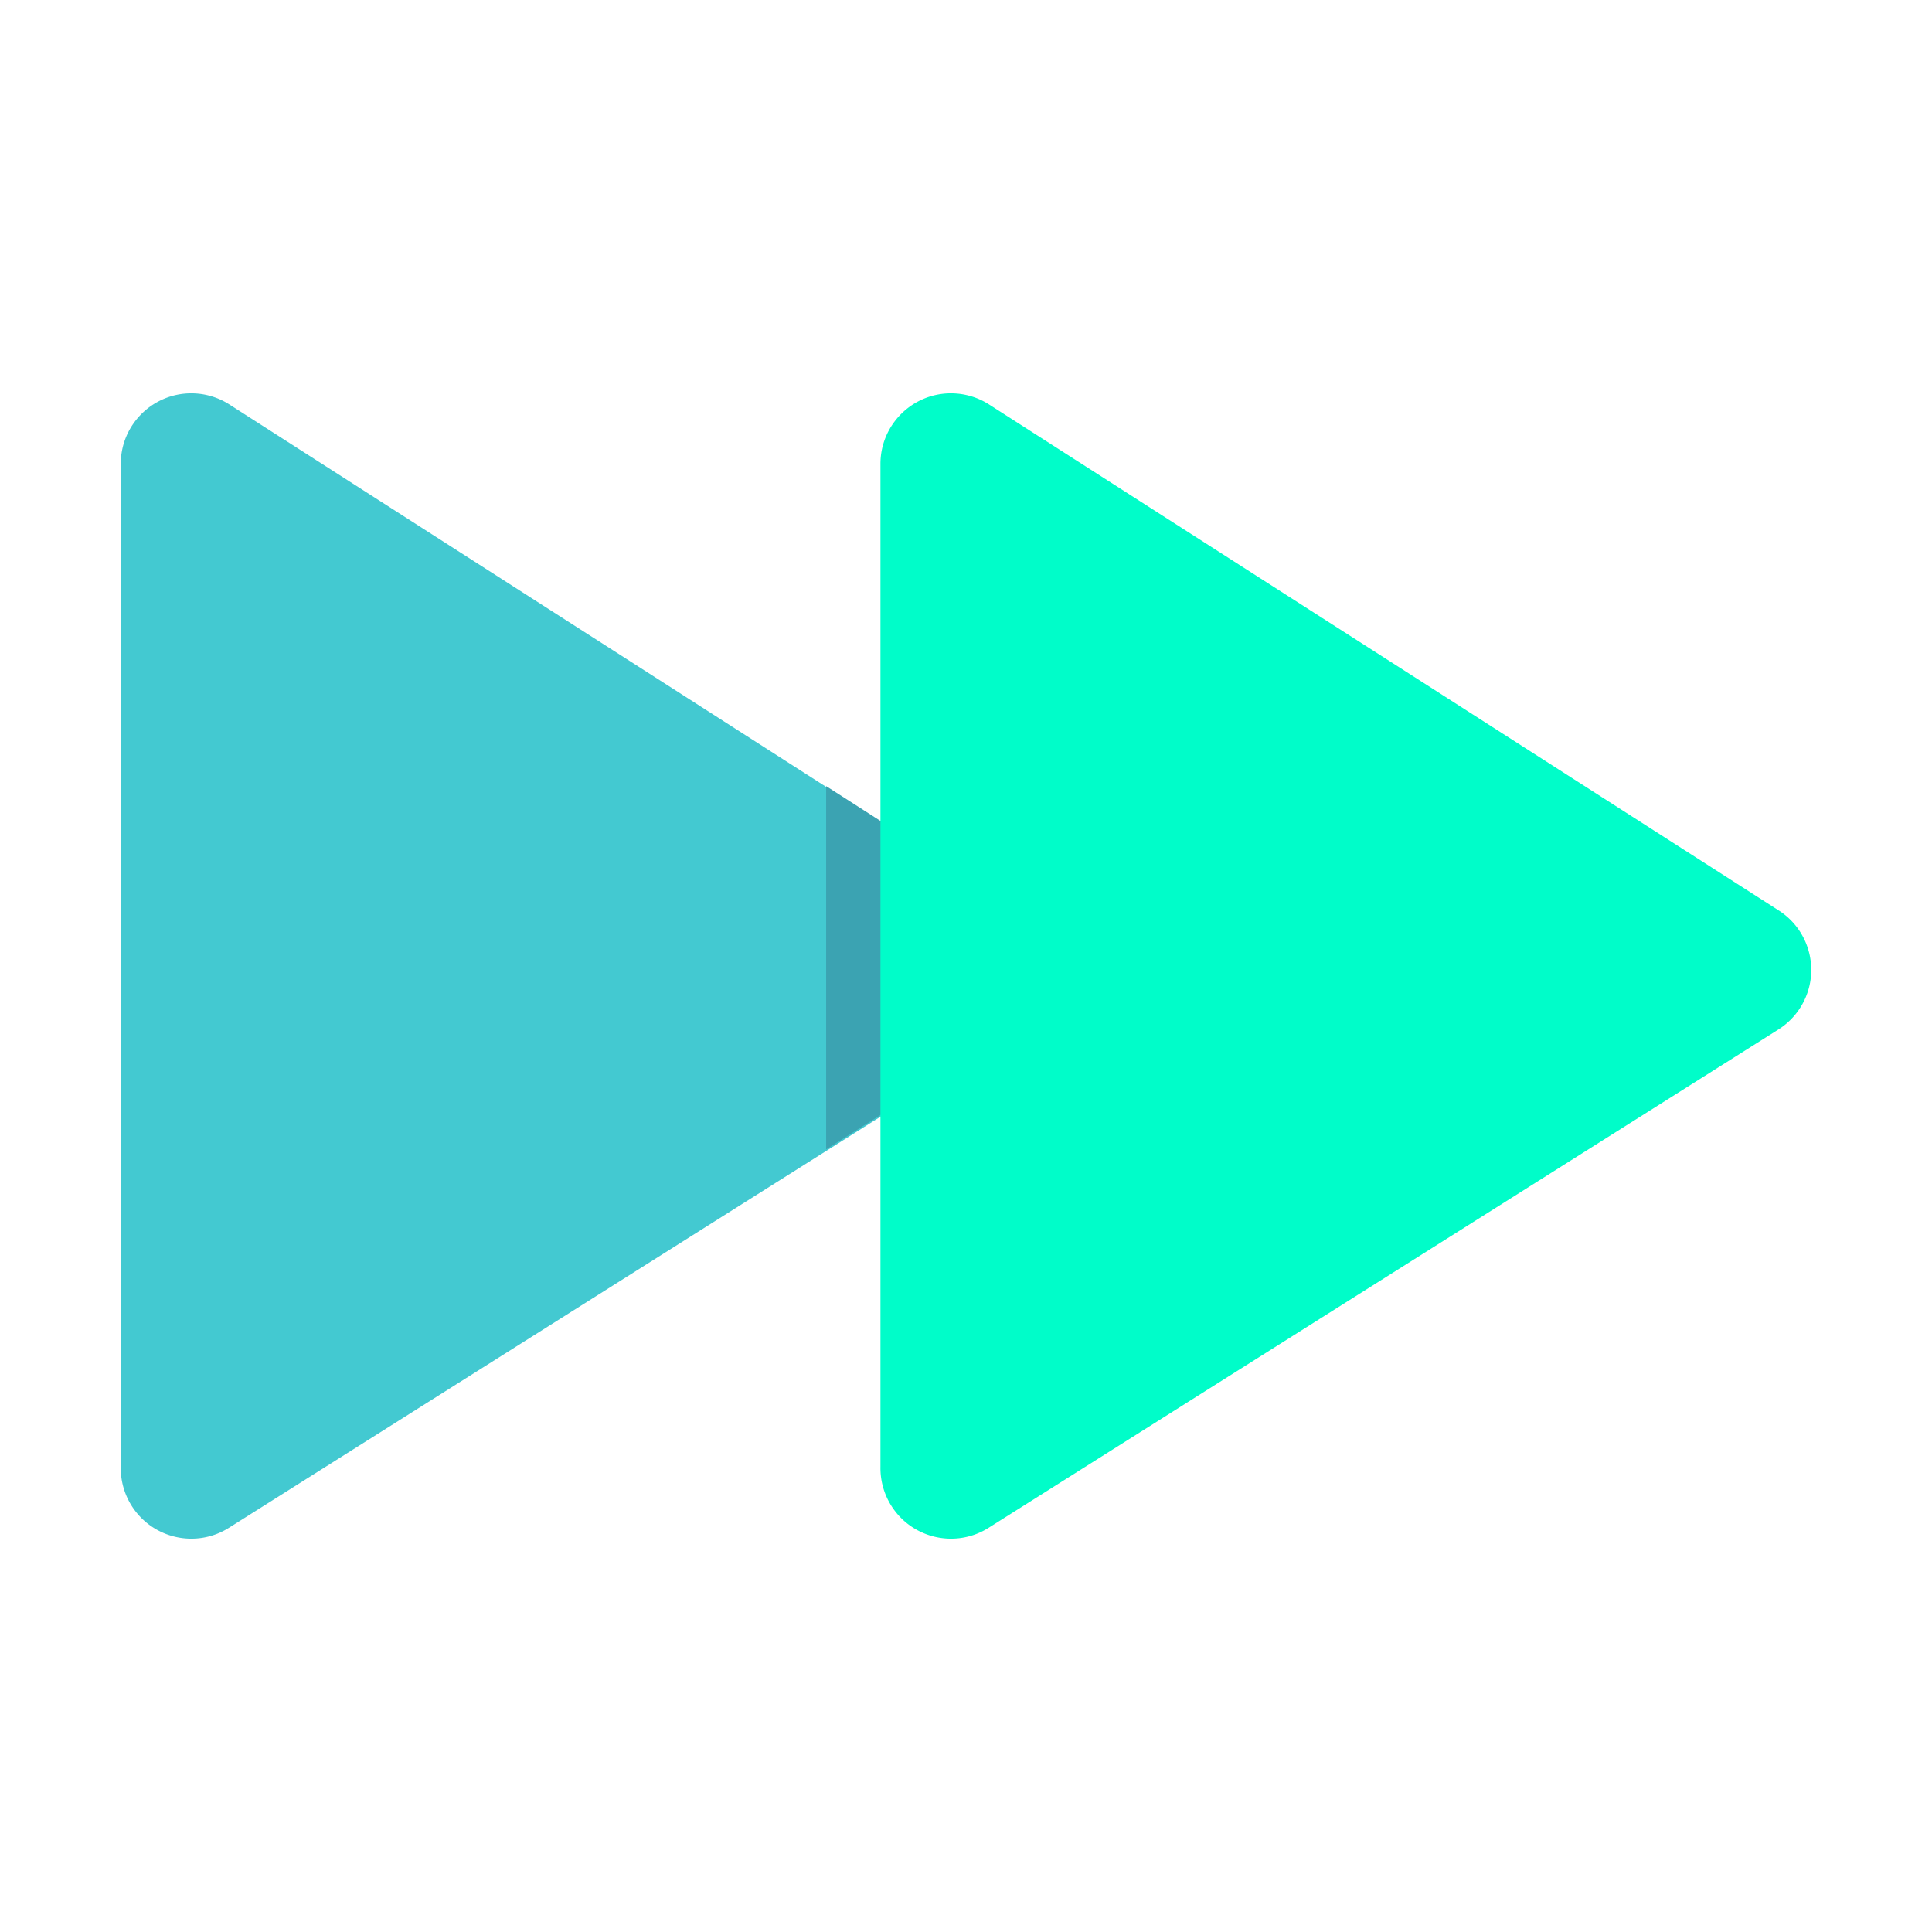<?xml version="1.0" standalone="no"?>
<!DOCTYPE svg PUBLIC "-//W3C//DTD SVG 1.1//EN" "http://www.w3.org/Graphics/SVG/1.1/DTD/svg11.dtd">
<svg t="1672756171604" class="icon" viewBox="0 0 1024 1024" version="1.1"
  xmlns="http://www.w3.org/2000/svg" p-id="15467" xmlns:xlink="http://www.w3.org/1999/xlink"
  width="200" height="200">
  <path
    d="M64.01 777.448v-531.64c0.03-20.65 16.8-37.36 37.45-37.33a37.5 37.5 0 0 1 20.13 5.92l418.36 268.06c17.45 11.04 22.64 34.14 11.6 51.59a37.41 37.41 0 0 1-11.6 11.59l-418.36 263.96c-17.38 11.15-40.51 6.11-51.66-11.26-4-6.23-6.06-13.5-5.92-20.89z"
    fill="#43C9D1" p-id="15468"></path>
  <path
    d="M539.94 482.088l-102.07-65.43v192.54l101.69-64.3c17.41-11.1 22.53-34.21 11.43-51.63a37.278 37.278 0 0 0-11.05-11.18z"
    fill="#3BA3B2" p-id="15469"></path>
  <path
    d="M466.66 777.448v-531.64c0.03-20.65 16.8-37.36 37.45-37.33a37.5 37.5 0 0 1 20.13 5.92l418.36 268.06c17.45 11.04 22.64 34.14 11.6 51.59a37.41 37.41 0 0 1-11.6 11.59l-418.36 263.96c-17.38 11.15-40.51 6.11-51.66-11.26a37.517 37.517 0 0 1-5.92-20.89z"
    fill="#00FDC9" p-id="15470"></path>
</svg>